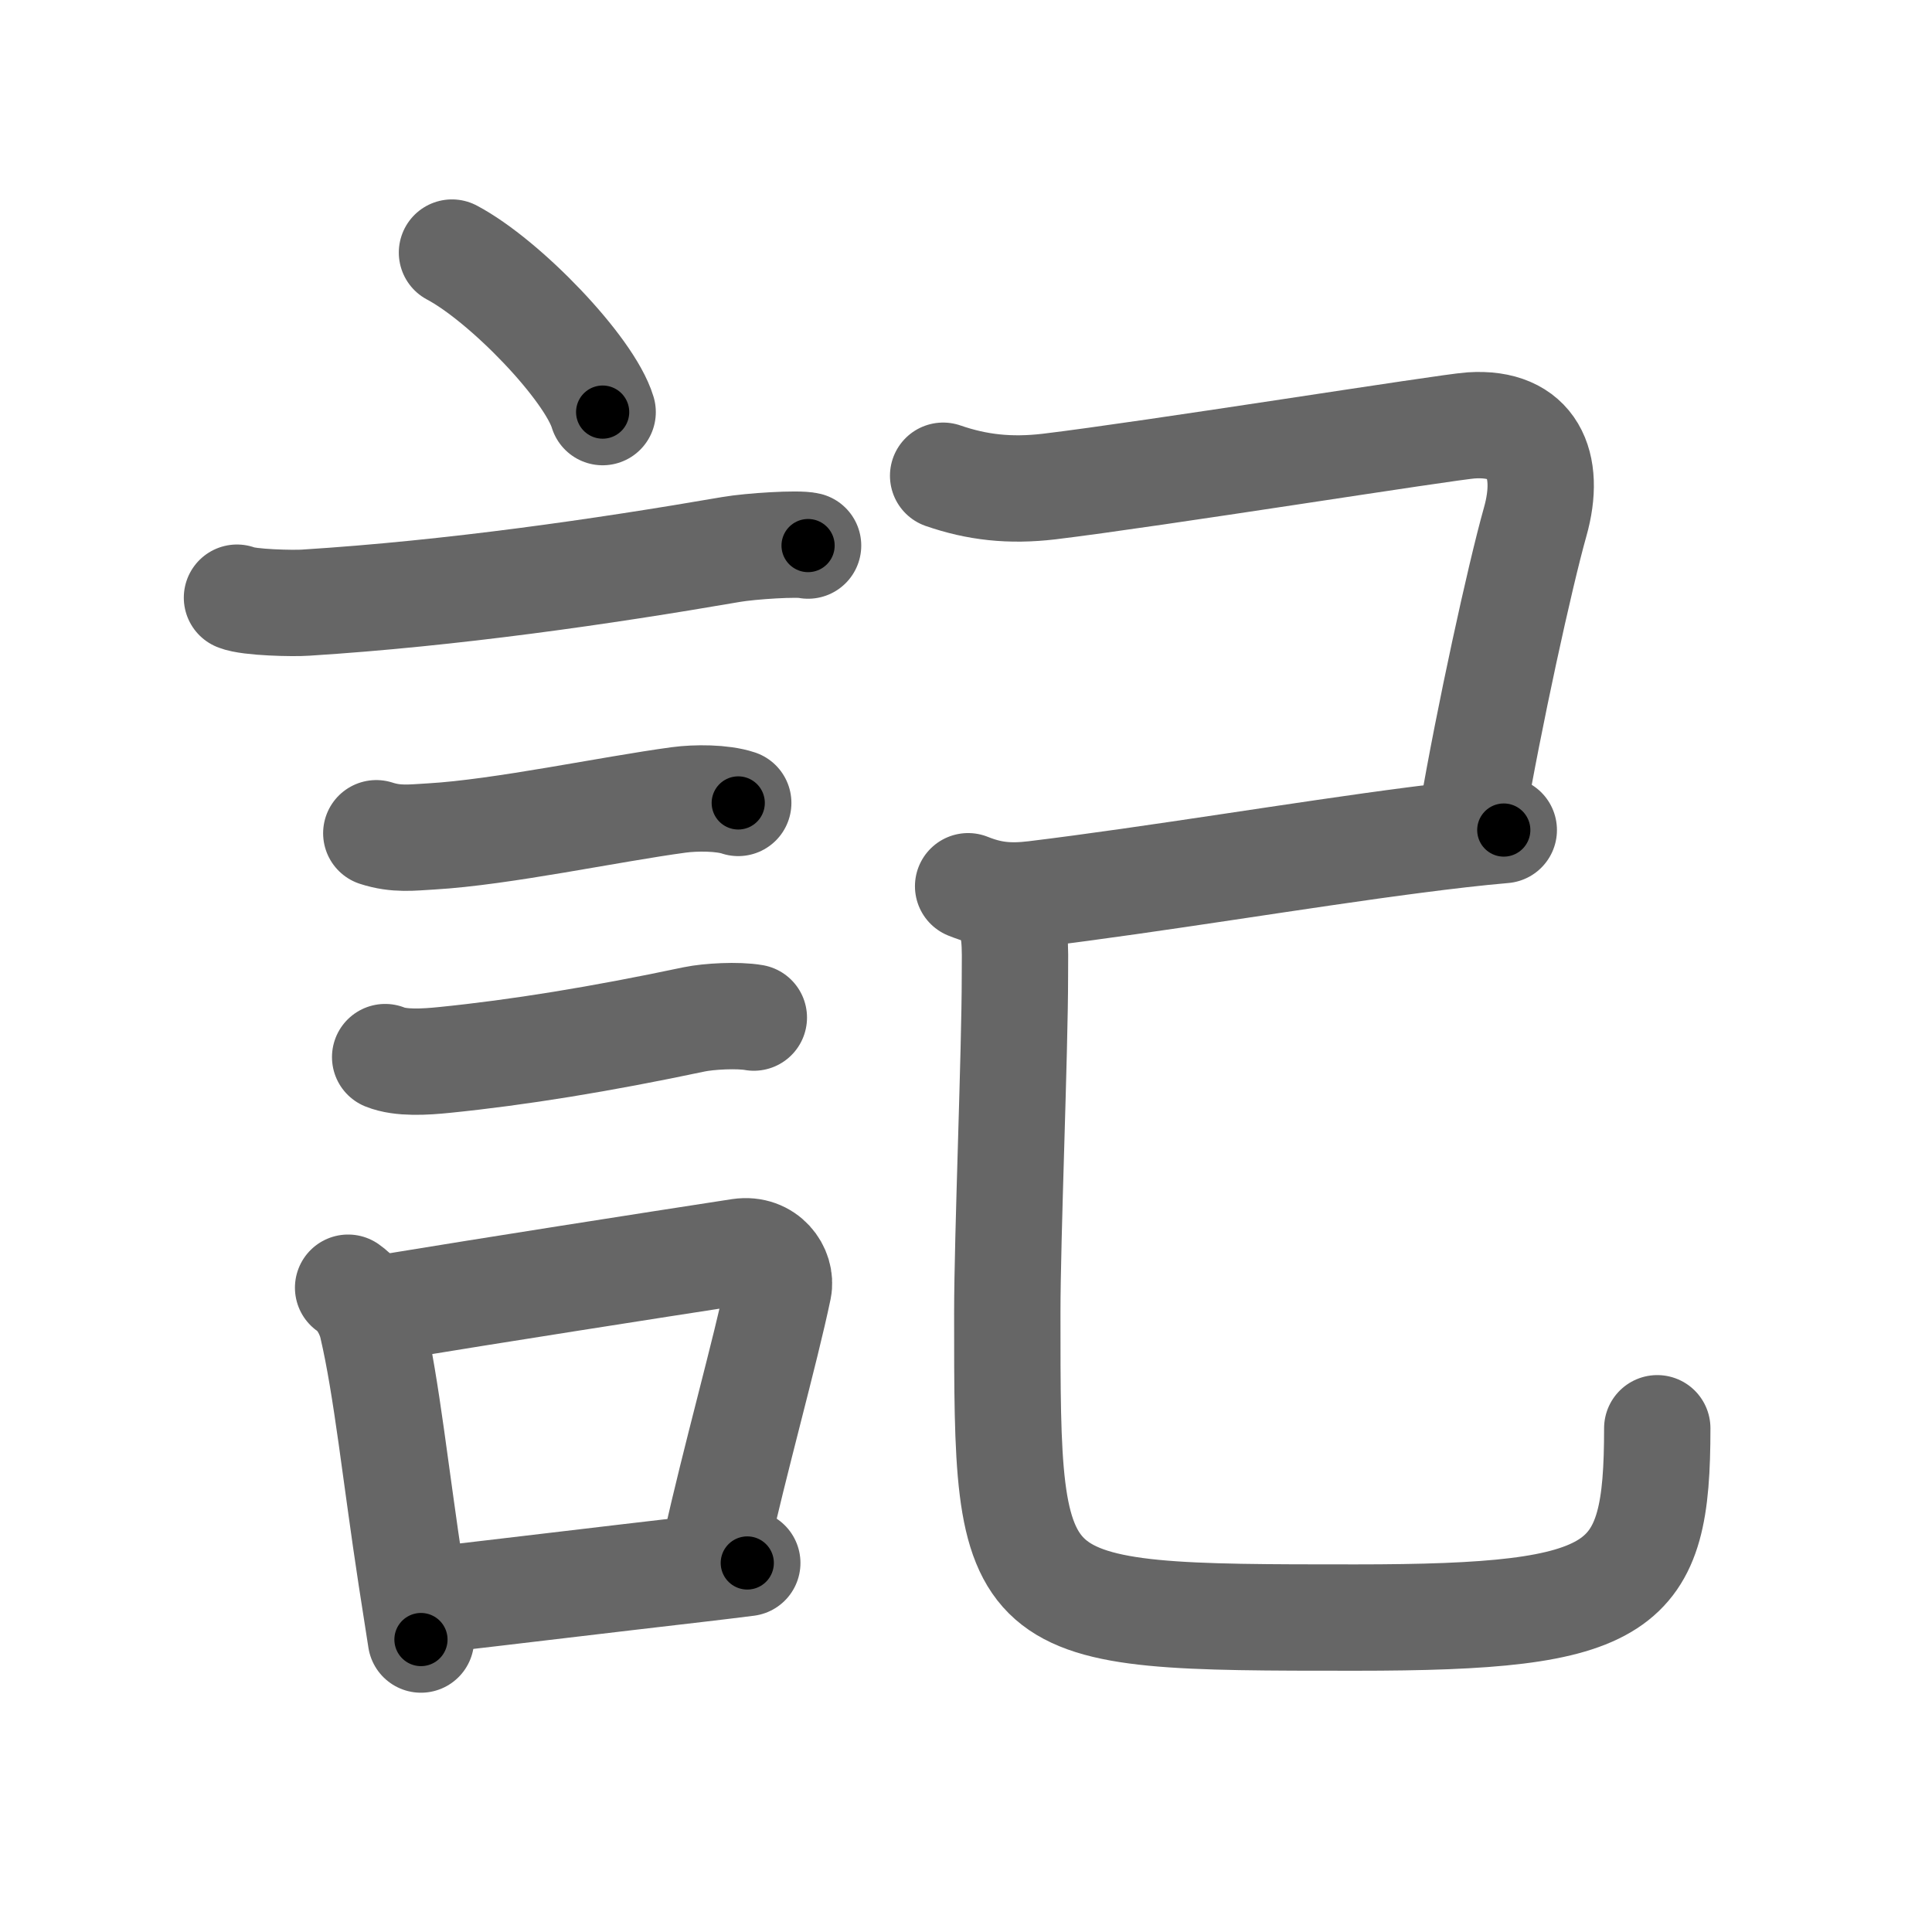 <svg xmlns="http://www.w3.org/2000/svg" width="109" height="109" viewBox="0 0 109 109" id="8a18"><g fill="none" stroke="#666" stroke-width="6" stroke-linecap="round" stroke-linejoin="round"><g><g><path d="M25.5,14.25c3,1.59,7.75,6.53,8.5,9" /><path d="M13.37,33.72c0.67,0.28,3.21,0.33,3.88,0.28c8.25-0.52,16.75-1.75,24-3c1.1-0.19,3.79-0.36,4.34-0.22" /><path d="M21.23,47.01c1.14,0.37,2.02,0.24,3.1,0.18c3.97-0.23,10.1-1.54,13.96-2.06C39.25,45,40.75,45,41.65,45.3" /><path d="M21.73,59.64C22.62,60,24,59.91,25.08,59.8c4.17-0.42,8.79-1.17,14.09-2.29c0.82-0.17,2.45-0.26,3.36-0.1" /><g><path d="M19.64,72.65c0.86,0.6,1.25,1.66,1.36,2.15c0.82,3.5,1.32,8.43,2.2,14.17c0.19,1.23,0.38,2.42,0.55,3.53" /><path d="M22,73.74c5.78-0.95,14.6-2.33,19.74-3.12c1.49-0.22,2.39,1.05,2.18,2.08c-0.72,3.47-2.53,9.95-3.5,14.38" /><path d="M24.47,90.27c4.16-0.48,9.44-1.12,15.06-1.77c0.87-0.1,1.75-0.21,2.63-0.32" /></g></g><g p4:phon="己" xmlns:p4="http://kanjivg.tagaini.net"><path d="M53.21,26.84c1.91,0.66,3.76,0.87,5.98,0.61C65,26.75,81.63,24.09,83,24c3.46-0.23,4.53,2.2,3.61,5.45C85.75,32.5,84,40.5,83.05,46.07" /><path d="M54.62,50c1.25,0.5,2.28,0.62,3.77,0.44c6.73-0.82,15.11-2.23,21.38-3.04c1.84-0.24,3.55-0.44,5.07-0.57" /><path d="M56.5,51c0.88,1,0.76,2.38,0.76,4.09c0,4.24-0.43,14.73-0.43,18.97c0,17.19-0.08,17.2,19.65,17.2c15.27,0,17.02-1.51,17.02-10.68" /></g></g></g><g fill="none" stroke="#000" stroke-width="3" stroke-linecap="round" stroke-linejoin="round"><path d="M25.5,14.25c3,1.59,7.75,6.53,8.5,9" stroke-dasharray="12.559" stroke-dashoffset="12.559"><animate attributeName="stroke-dashoffset" values="12.559;12.559;0" dur="0.126s" fill="freeze" begin="0s;8a18.click" /></path><path d="M13.37,33.72c0.67,0.28,3.21,0.33,3.88,0.28c8.25-0.52,16.75-1.75,24-3c1.1-0.19,3.79-0.36,4.34-0.22" stroke-dasharray="32.46" stroke-dashoffset="32.46"><animate attributeName="stroke-dashoffset" values="32.46" fill="freeze" begin="8a18.click" /><animate attributeName="stroke-dashoffset" values="32.46;32.46;0" keyTimes="0;0.279;1" dur="0.451s" fill="freeze" begin="0s;8a18.click" /></path><path d="M21.23,47.01c1.14,0.37,2.02,0.24,3.1,0.18c3.97-0.23,10.1-1.54,13.96-2.06C39.25,45,40.75,45,41.65,45.3" stroke-dasharray="20.633" stroke-dashoffset="20.633"><animate attributeName="stroke-dashoffset" values="20.633" fill="freeze" begin="8a18.click" /><animate attributeName="stroke-dashoffset" values="20.633;20.633;0" keyTimes="0;0.686;1" dur="0.657s" fill="freeze" begin="0s;8a18.click" /></path><path d="M21.73,59.64C22.62,60,24,59.91,25.08,59.8c4.17-0.42,8.79-1.17,14.09-2.29c0.82-0.17,2.45-0.26,3.36-0.1" stroke-dasharray="21.041" stroke-dashoffset="21.041"><animate attributeName="stroke-dashoffset" values="21.041" fill="freeze" begin="8a18.click" /><animate attributeName="stroke-dashoffset" values="21.041;21.041;0" keyTimes="0;0.758;1" dur="0.867s" fill="freeze" begin="0s;8a18.click" /></path><path d="M19.64,72.65c0.86,0.6,1.25,1.66,1.36,2.15c0.82,3.5,1.32,8.43,2.2,14.17c0.19,1.23,0.38,2.42,0.55,3.53" stroke-dasharray="20.515" stroke-dashoffset="20.515"><animate attributeName="stroke-dashoffset" values="20.515" fill="freeze" begin="8a18.click" /><animate attributeName="stroke-dashoffset" values="20.515;20.515;0" keyTimes="0;0.809;1" dur="1.072s" fill="freeze" begin="0s;8a18.click" /></path><path d="M22,73.74c5.78-0.95,14.6-2.33,19.74-3.12c1.49-0.22,2.39,1.05,2.18,2.08c-0.72,3.47-2.53,9.95-3.5,14.38" stroke-dasharray="38.317" stroke-dashoffset="38.317"><animate attributeName="stroke-dashoffset" values="38.317" fill="freeze" begin="8a18.click" /><animate attributeName="stroke-dashoffset" values="38.317;38.317;0" keyTimes="0;0.737;1" dur="1.455s" fill="freeze" begin="0s;8a18.click" /></path><path d="M24.47,90.27c4.16-0.48,9.44-1.12,15.06-1.77c0.87-0.1,1.75-0.21,2.63-0.32" stroke-dasharray="17.814" stroke-dashoffset="17.814"><animate attributeName="stroke-dashoffset" values="17.814" fill="freeze" begin="8a18.click" /><animate attributeName="stroke-dashoffset" values="17.814;17.814;0" keyTimes="0;0.891;1" dur="1.633s" fill="freeze" begin="0s;8a18.click" /></path><path d="M53.21,26.84c1.91,0.66,3.76,0.87,5.98,0.61C65,26.75,81.63,24.09,83,24c3.46-0.23,4.53,2.2,3.61,5.45C85.75,32.5,84,40.5,83.05,46.07" stroke-dasharray="55.206" stroke-dashoffset="55.206"><animate attributeName="stroke-dashoffset" values="55.206" fill="freeze" begin="8a18.click" /><animate attributeName="stroke-dashoffset" values="55.206;55.206;0" keyTimes="0;0.747;1" dur="2.185s" fill="freeze" begin="0s;8a18.click" /></path><path d="M54.62,50c1.25,0.5,2.28,0.62,3.77,0.44c6.73-0.82,15.11-2.23,21.38-3.04c1.84-0.24,3.55-0.44,5.07-0.57" stroke-dasharray="30.541" stroke-dashoffset="30.541"><animate attributeName="stroke-dashoffset" values="30.541" fill="freeze" begin="8a18.click" /><animate attributeName="stroke-dashoffset" values="30.541;30.541;0" keyTimes="0;0.878;1" dur="2.49s" fill="freeze" begin="0s;8a18.click" /></path><path d="M56.5,51c0.88,1,0.76,2.38,0.76,4.09c0,4.24-0.43,14.73-0.43,18.97c0,17.19-0.08,17.2,19.65,17.2c15.27,0,17.02-1.51,17.02-10.68" stroke-dasharray="80.617" stroke-dashoffset="80.617"><animate attributeName="stroke-dashoffset" values="80.617" fill="freeze" begin="8a18.click" /><animate attributeName="stroke-dashoffset" values="80.617;80.617;0" keyTimes="0;0.804;1" dur="3.096s" fill="freeze" begin="0s;8a18.click" /></path></g></svg>